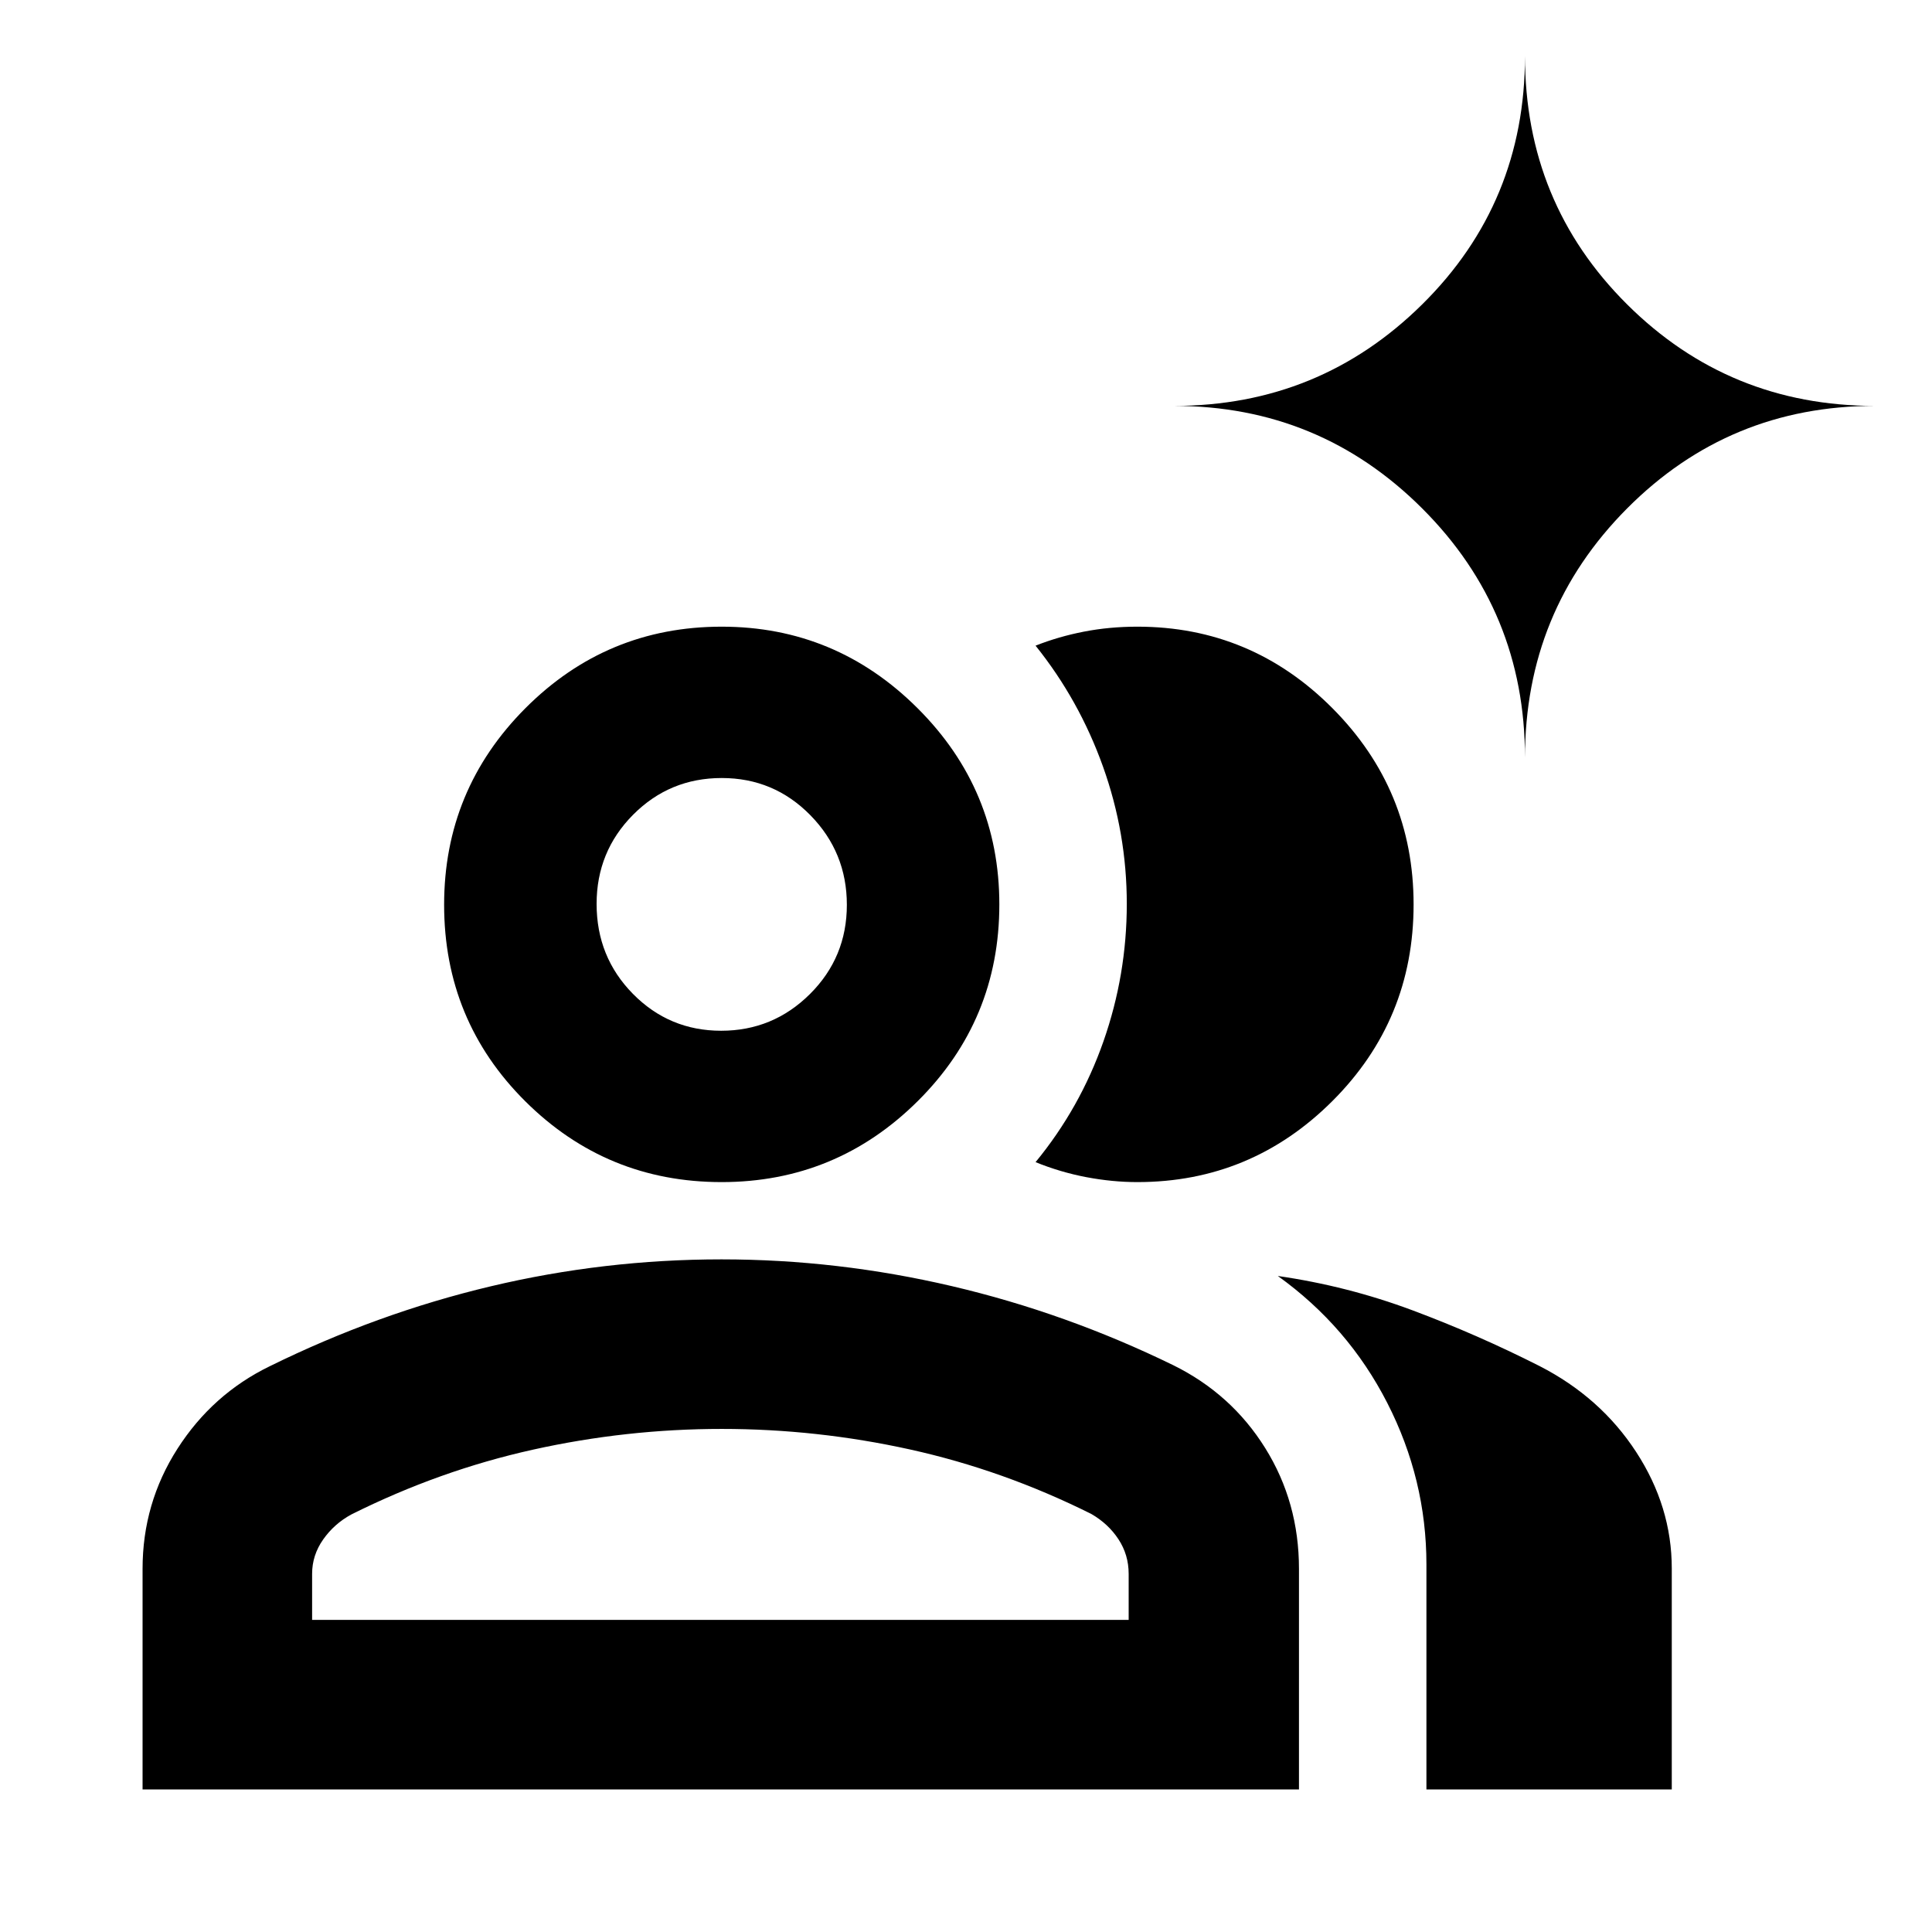 <svg xmlns="http://www.w3.org/2000/svg" height="40" viewBox="0 -960 960 960" width="40"><path d="M70.84-70.84v-109.595q0-32.633 17.346-59.709t45.712-40.914q53.526-26.377 109.909-39.772t114.7-13.395q57.692 0 114.473 13.301 56.781 13.3 110.035 39.3 28.881 14.252 45.658 41.165 16.777 26.914 16.777 60.024V-70.84H70.84Zm637.943 0v-111.774q0-42.228-19.449-80.267-19.45-38.04-54.385-63.09 34.551 4.978 66.808 17.021 32.257 12.044 63.288 27.759 30.273 15.522 47.962 42.685 17.689 27.162 17.689 57.89V-70.84H708.783ZM358.539-372.624q-57.146 0-97.502-40.121-40.356-40.122-40.356-97.707 0-57.143 40.391-97.65 40.392-40.508 97.531-40.508 56.697 0 97.33 40.51 40.632 40.509 40.632 97.517 0 57.396-40.509 97.677-40.51 40.282-97.517 40.282Zm343.867-137.959q0 57.396-40.338 97.677-40.339 40.282-96.916 40.282-12.384 0-25.293-2.442-12.91-2.442-25.294-7.471 22.137-26.923 33.735-60.014 11.598-33.09 11.598-68.33 0-35.154-11.833-68.224t-33.5-60.07q11.457-4.526 24.1-6.98 12.644-2.455 26.487-2.455 56.577 0 96.916 40.51 40.338 40.509 40.338 97.517ZM155.087-155.087h405.739v-22.877q0-9.449-5.049-17.16-5.049-7.71-13.552-12.622-43.685-21.783-89.972-32.008-46.286-10.224-93.628-10.224t-93.759 10.297q-46.417 10.297-90.268 32.196-8.511 4.616-14.011 12.434-5.5 7.819-5.5 17.087v22.877Zm203.255-292.74q25.788 0 44.122-18.246 18.333-18.247 18.333-44.313 0-26.066-18.131-44.543t-44.033-18.477q-25.919 0-44.051 18.247-18.133 18.247-18.133 44.315 0 26.364 18.052 44.69 18.052 18.327 43.841 18.327Zm399.413-135.696q0-72.816-51.038-123.806-51.037-50.991-123.383-50.991 72.346 0 123.383-50.472 51.038-50.472 51.038-123.383 0 72.911 50.707 123.383Q859.17-758.32 931.61-758.32q-72.44 0-123.148 50.991-50.707 50.99-50.707 123.806Zm-399.61 428.436Zm1.167-356.167Z"/></svg>